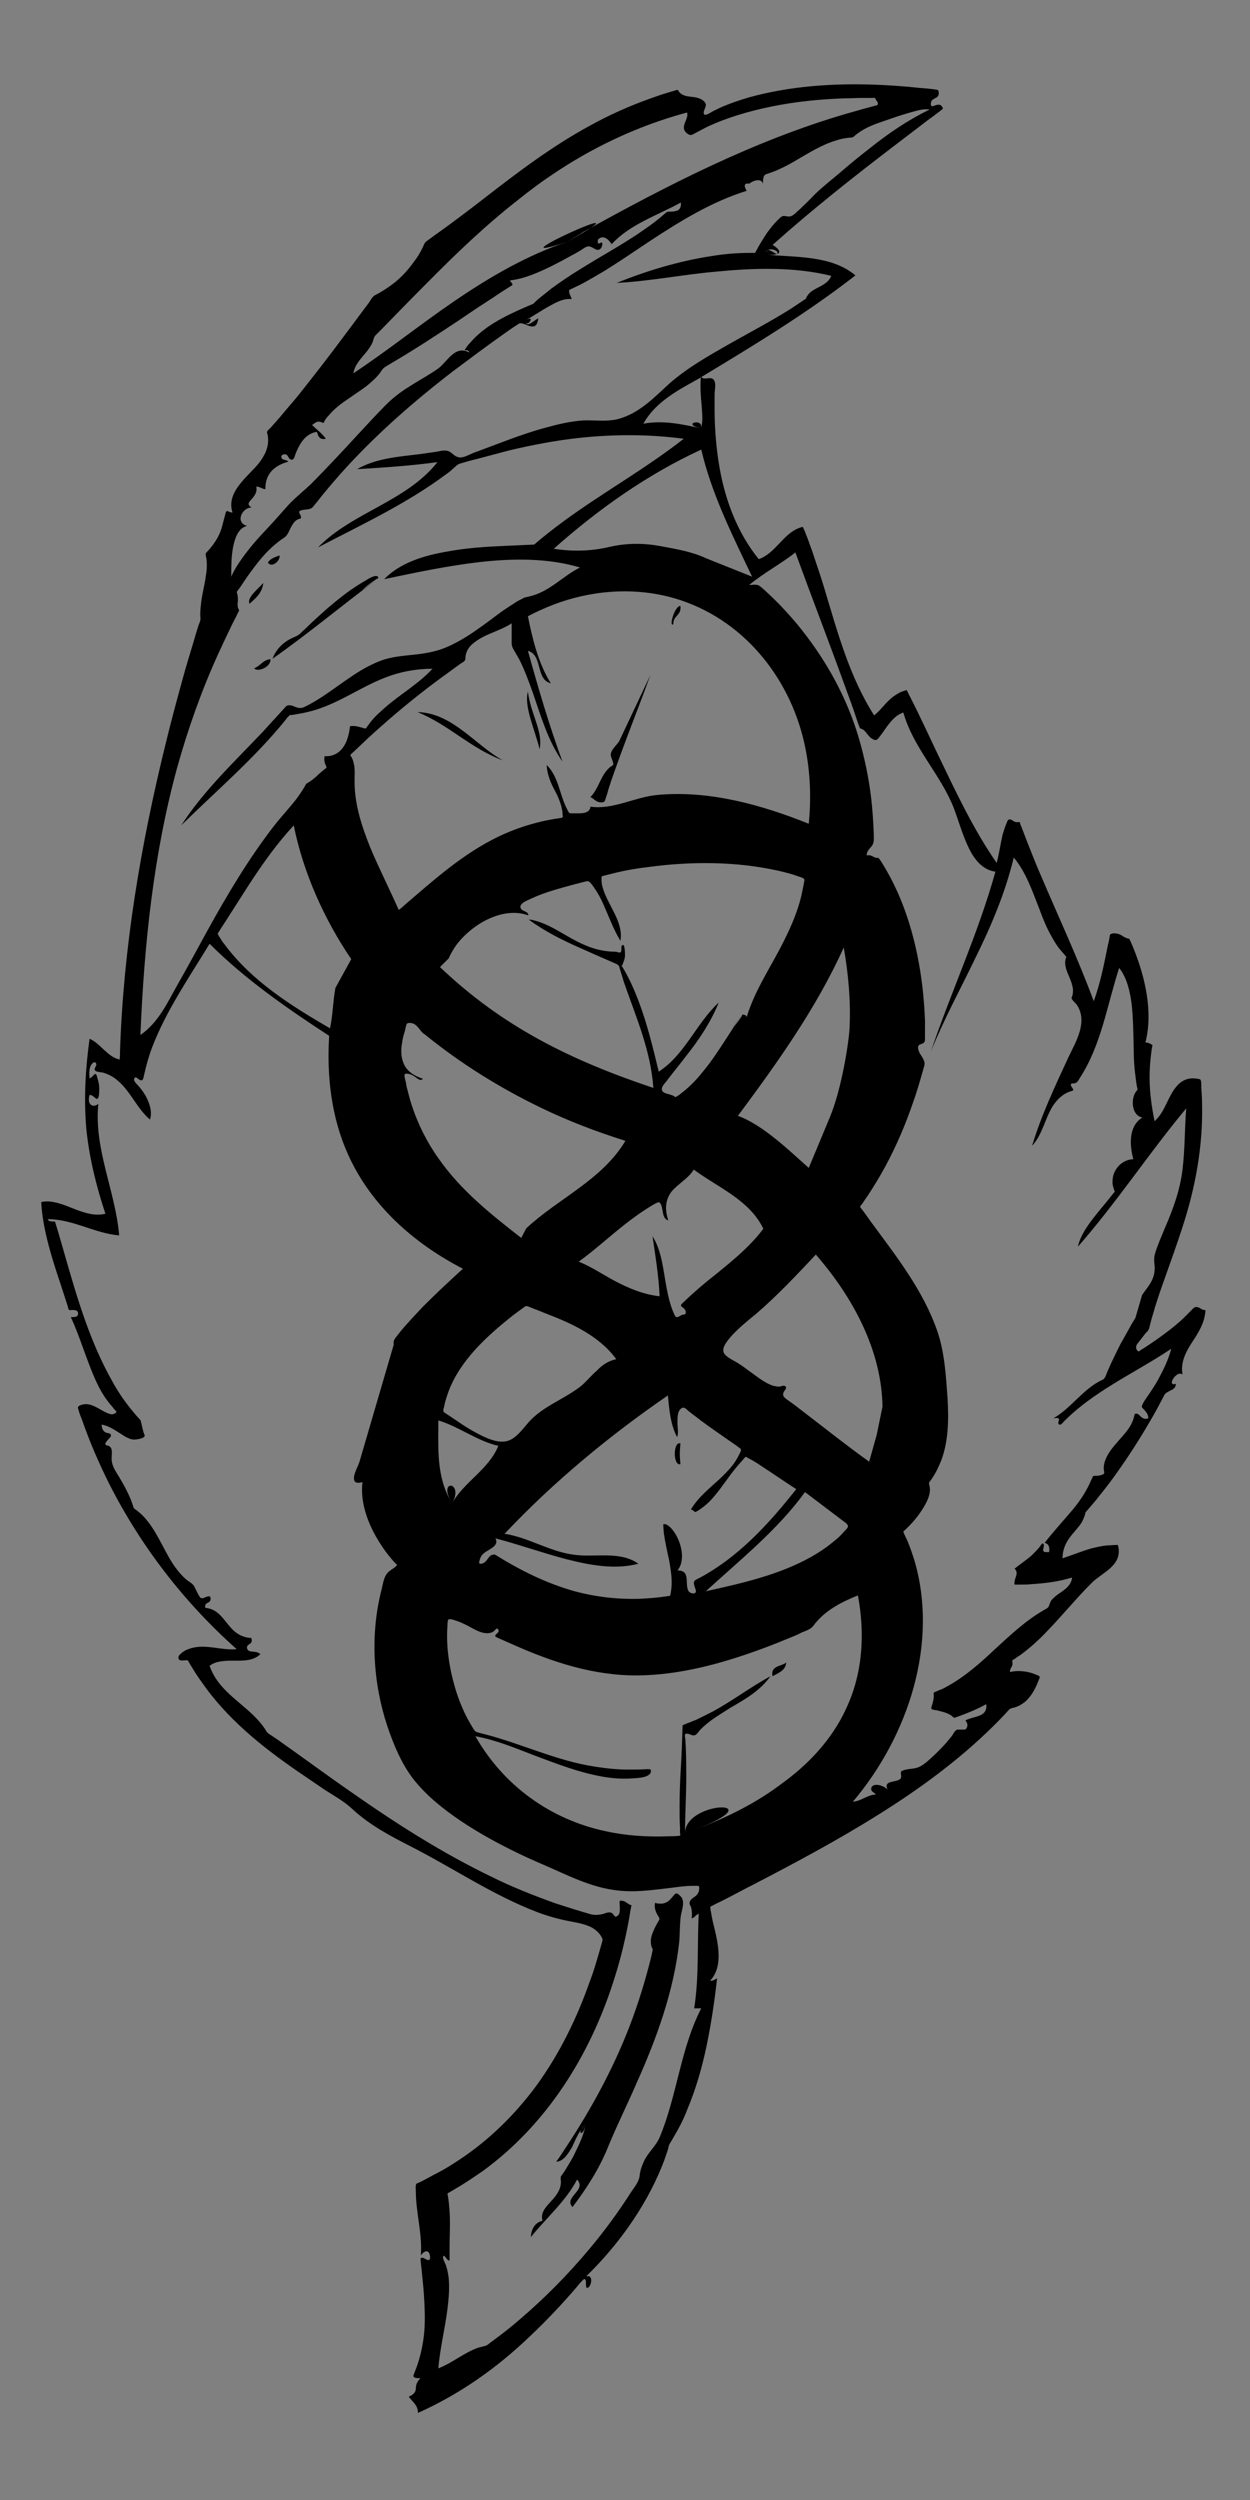 <?xml version="1.0" encoding="utf-8"?>
<!-- Generator: Adobe Illustrator 21.0.2, SVG Export Plug-In . SVG Version: 6.00 Build 0)  -->
<svg version="1.1" id="Layer_1" xmlns="http://www.w3.org/2000/svg" xmlns:xlink="http://www.w3.org/1999/xlink" x="0px" y="0px"
	 viewBox="0 0 300 600" style="enable-background:new 0 0 300 600;" xml:space="preserve">
<rect x="0" y="0" width="300" height="600" fill="#808080" stroke="none"/>
<style type="text/css">
	.st0{fill-rule:evenodd;clip-rule:evenodd;fill:#FFFFFF;}
	.st1{fill-rule:evenodd;clip-rule:evenodd;}
</style>
<g>
	<path class="st0" d="M237.3,400.7c0-0.6,0-1.2,0-1.8c0-0.5-0.5-0.5-0.9-0.2c-0.6,0.4-0.6,1.4-0.8,2.1
		C236.2,400.7,236.8,400.7,237.3,400.7C237.3,399.9,236.8,400.7,237.3,400.7z"/>
	<path class="st0" d="M218,254.5c-0.8,0.5-1.8,0.8-1.7,2.2C218.3,257.1,218.8,255.3,218,254.5z"/>
	<path class="st0" d="M218,234c-0.6-1.8-0.1-4.7-2.2-5C216,231.2,216,233.6,218,234z"/>
	<path class="st0" d="M216.9,257.8c-1.1,1.8-1.6,3.4-2.2,6.6C216.3,262.8,217.7,260.5,216.9,257.8z"/>
	<path class="st0" d="M216.9,376.9c-0.8-0.7-1.4-1.5-1.5-2.6c-0.1-0.5,0-1-0.6-0.6c-0.3,0.2-0.5,0.5-0.6,0.9
		c-0.2,0.8-0.1,1.7,0.2,2.4C214.9,378.1,216.1,377,216.9,376.9C215.5,375.6,216.1,377,216.9,376.9z"/>
	<path class="st0" d="M212.5,411.7c-3.5,2.8-4.8,7.7-6.6,12.2C209.1,420.9,210.9,416.4,212.5,411.7z"/>
	<path class="st0" d="M207.5,409.5c-2.4,2.8-4.7,5.7-6.1,9.4C203.8,416.2,206.7,413.9,207.5,409.5z"/>
	<path class="st0" d="M205.8,363c-1.2-2.5-2.3-5.1-5.5-5.5C201.3,360.1,203.3,361.9,205.8,363z"/>
	<path class="st0" d="M200.9,217.4c0.4,2.4-0.7,5.1,0,6.1C201.5,222.6,203.3,217.8,200.9,217.4z"/>
	<path class="st0" d="M195.9,355.8c-0.3-2.3-2.5-2.7-4.4-3.3C192.1,354.5,193.8,355.3,195.9,355.8z"/>
	<path class="st0" d="M195.9,233.5c-1.5-0.2-1.8,0.8-1.7,2.2C195.7,235.9,196,234.9,195.9,233.5z"/>
	<path class="st0" d="M194.2,207.4c-0.6-1.6-2.4-2.1-4.4-2.2C190.6,206.7,192.7,206.8,194.2,207.4z"/>
	<path class="st0" d="M192.6,437.2c-6.3,4.5-14,5.5-19.3,10C181,445.2,188.4,442.8,192.6,437.2z"/>
	<path class="st1" d="M188.7,399c-1.2,1-3.8,0.7-3.3,3.3C186.8,401.5,188.5,401,188.7,399z"/>
	<path class="st0" d="M188.1,292.2c-0.9-2.5-3.4-3.3-5-5C182.4,288.8,186.1,293.3,188.1,292.2z"/>
	<path class="st0" d="M188.1,205.8c0.1-1-0.4-1.6-1.5-1.7c-0.3,0-0.5,0-0.8,0c0,0.4,0,0.9,0,1.3c0,0.5,0.3,0.3,0.7,0.3
		C187.2,205.8,187.7,205.8,188.1,205.8C188.3,204.3,187.4,205.8,188.1,205.8z"/>
	<path class="st0" d="M187,350.3c-0.8-2.7-4.1-5.3-6.1-5C182.3,347.7,184.8,348.8,187,350.3z"/>
	<path class="st0" d="M178.7,343.6c-3.2-3.7-8.3-8.2-12.7-8.9C169.8,338.2,173.6,341.6,178.7,343.6z"/>
	<path class="st0" d="M174.3,329.2c0.2-1.5-0.8-1.8-2.2-1.7C171.9,329,172.9,329.4,174.3,329.2z"/>
	<path class="st0" d="M174.3,41.9c-1.8,0.3-2.5,2.8-4.4,1.7c-0.1,0.5-0.1,1.3,0.6,1.4c0.3,0,1-0.2,1,0.3
		C172.3,43.8,174.3,43.8,174.3,41.9C172.3,42.3,174.3,44,174.3,41.9z"/>
	<path class="st0" d="M171.6,195.8c-4.2-2.5-13.4-2.9-15.5-0.6C161.5,195.9,165.9,194.9,171.6,195.8z"/>
	<path class="st0" d="M170.5,326.5c0-0.3,0-0.7,0-1c0-0.7,0-0.7-0.7-0.7c-0.4,0-0.7,0-1.1,0c-0.5,0-0.5,0.3-0.5,0.8
		C168.1,326.8,169.7,326.6,170.5,326.5C170.5,325.9,169,326.6,170.5,326.5z"/>
	<path class="st0" d="M168.2,44.7c-0.4,0.1-0.6,0.6-0.8,0.9c-0.3,0.5-0.9,0.4-1.4,0.2c0,0.6,0,1.1,0,1.7
		C167.1,47.3,169.5,46,168.2,44.7C167.4,44.9,169.3,45.8,168.2,44.7z"/>
	<path class="st0" d="M161.1,331.5c-0.2,1.5,2.1,0.4,1.7,2.2C165.2,333.2,162.4,329.7,161.1,331.5z"/>
	<path class="st1" d="M163.3,351.4c-0.2-2.6-0.2-2.3,0-5C161.5,345.9,161.5,351.9,163.3,351.4z"/>
	<path class="st0" d="M157.7,450.5c0-1.7-4.7-1.5-5.5-0.6C152.1,452.1,157,451,157.7,450.5z"/>
	<path class="st0" d="M156.6,316.5c-0.4-3.8-7.1-6.1-12.2-7.2C147.3,312.9,153.1,313.6,156.6,316.5z"/>
	<path class="st1" d="M148.6,177.9c-0.7,1.1-2.2,2.2-2,3.5c0.1,0.5,0.4,1,0.5,1.5c0.1,0.4,0.2,0.6-0.1,0.8c-0.3,0.2-0.6,0.4-0.8,0.6
		c-2.1,1.9-2.5,5-4.5,7c0.7,0.3,1.2,1,2,1.2c0.6,0.1,1.3,0.2,1.5-0.4c0.3-0.9,0.6-1.7,0.8-2.6c1-3.2,2.2-6.3,3.3-9.4
		c2.2-6,4.6-12,6.8-18.1"/>
	<path class="st0" d="M155,393.5c-1.1-1.3-5.5-1.6-7.2-0.6C149.6,394.6,152.5,394.1,155,393.5z"/>
	<path class="st0" d="M152.8,324.3c-0.7-2.9-3.7-3.7-6.1-5C145.6,322.1,150.4,323.2,152.8,324.3z"/>
	<path class="st0" d="M150,262.3c-0.7-1.7-4.2-2.8-5.5-2.2C145,262.1,147.5,262.1,150,262.3z"/>
	<path class="st0" d="M149.4,271.1c-1.7-3.3-8.2-4.7-11.1-5C141.1,268.7,145.4,269.9,149.4,271.1z"/>
	<path class="st0" d="M148.3,280.5c-1.7,1.1-2.5,3.7-5,2.2c0.4,1.3,0.4,2.1,0,3.3C145.3,285.4,149.1,283.1,148.3,280.5
		C146.8,281.6,149,282.7,148.3,280.5z"/>
	<path class="st0" d="M143.4,393.5c-0.2-1.7-3.5-1.9-4.4-1.1C139.1,394.1,141.7,393.3,143.4,393.5z"/>
	<path class="st0" d="M137.3,392.4c-2.2-2.3-7.1-2.8-8.8-2.8C130.3,391.6,133.9,391.9,137.3,392.4z"/>
	<path class="st0" d="M135.1,313.2c-0.4-2.2-2.8-2.4-4.4-3.3C130.5,312.6,132.9,312.8,135.1,313.2z"/>
	<path class="st0" d="M130.1,437.8c0.5-0.1,0.5-0.8,0.5-1.2c0-0.4,0.2-0.4-0.3-0.5c-0.4-0.1-0.8-0.2-1.2-0.3
		c-1.3-0.5-2.5-1.4-3.4-2.4C123.9,435.9,128.8,436.8,130.1,437.8C130.7,437.7,128.6,436.7,130.1,437.8z"/>
	<path class="st1" d="M129.5,179.8c0.9-4.2-2.1-8.3-2.8-13.8C125.7,169.5,128.4,175.2,129.5,179.8z"/>
	<path class="st0" d="M125.7,148.2c-1.5-0.2-1.8,0.8-1.7,2.2C125.5,150.6,125.8,149.7,125.7,148.2z"/>
	<path class="st0" d="M121.3,377.4c0-0.6,0-1.1,0-1.7c-0.6,0.3-1.2,0.2-1.8,0.2c-0.8,0-0.9,0.8-0.9,1.4
		C119.4,377.4,120.3,377.4,121.3,377.4C121.3,376.9,120.3,377.4,121.3,377.4z"/>
	<path class="st1" d="M120.7,182.5c-6.7-3.7-12.1-11.4-20.5-11.6C107.8,174,112.9,179.6,120.7,182.5z"/>
	<path class="st0" d="M113.5,435c1.4-0.7-0.6-2.7-2.2-2.2C111.5,434.1,113,434,113.5,435z"/>
	<path class="st0" d="M110.8,432.2c-0.1-1.4-0.8-2.1-2.2-2.2C108.6,431.4,109.3,432.2,110.8,432.2z"/>
	<path class="st0" d="M110.2,387.9c0-0.6,0-1.1,0-1.7c-1.3,0.3-2.1-0.9-3.3-0.6C107.6,386.9,108.8,387.6,110.2,387.9
		C110.2,387.4,108.7,387.6,110.2,387.9z"/>
	<path class="st0" d="M104.7,329.8c0.5,2-1,2.9,0,3.9C105,333,107,329.6,104.7,329.8z"/>
	<path class="st0" d="M98,232.9c-0.7,0.2-1.1,0.7-1.6,1.1c-0.6,0.6-1.5,0.2-2.2,0c-0.8,2.4,3.3,0,3.3,1.7
		C98.9,235.6,98.8,233.7,98,232.9C96,233.6,98.8,233.6,98,232.9z"/>
	<path class="st0" d="M96.9,383.5c-1-3.3-4.8,4.7-1.1,4.4C96,386.3,95.2,383.6,96.9,383.5z"/>
	<path class="st0" d="M89.7,281.1c-1.5,1.7,1.9,1.7,1.7,3.9C93.6,284.3,91.4,281.2,89.7,281.1z"/>
	<path class="st0" d="M89.7,343.6c-3,2.6,0.5,7.4-1.1,10.5c0.8,0.3,1.4,0.9,1.7,1.7c0.4-0.5,0.4-1.3,0.4-1.9c0-1.1-0.1-2.2-0.2-3.3
		C90.2,348.3,89.8,346,89.7,343.6C87,346,89.8,347.3,89.7,343.6z"/>
	<path class="st1" d="M90.8,138.8c0-1.4-2.6,0.2-3,0.5c-1.3,0.7-2.6,1.6-3.8,2.4c-2.5,1.8-4.9,3.8-7.1,5.8c-1.1,1-2.2,2-3.2,3
		c-0.5,0.5-1,0.9-1.5,1.4c-0.6,0.6-1.1,0.8-1.8,1.1c-2.3,1-4.1,2.7-5,5.1C74.1,152,82.3,145.1,90.8,138.8
		C90.8,138.3,82.3,145.1,90.8,138.8z"/>
	<path class="st0" d="M89.7,280.5c0.1-1.4,0.1-2.7-0.6-3.3C88.3,277.2,88,281.3,89.7,280.5z"/>
	<path class="st0" d="M85.9,273.9c-0.2-2.1,0.3-4.7-2.2-4.4C82.6,271,84.6,273,85.9,273.9z"/>
	<path class="st0" d="M82,191.4c0-2.2,0-4.4,0-6.6C80.2,185.6,79.6,191,82,191.4z"/>
	<path class="st1" d="M67.1,133.3c-1,0.4-2.2,0.7-2.8,1.7C65.1,136.4,67.3,134.7,67.1,133.3z"/>
	<path class="st1" d="M64.9,158.2c-1.8,0.2-2.4,1.6-3.9,2.2C61.8,161.4,65.1,160.1,64.9,158.2z"/>
	<path class="st1" d="M63.2,139.9c-1.1,1.3-4.1,3.6-3.3,5C61.3,143.6,62.9,142.4,63.2,139.9z"/>
	<path class="st1" d="M275,319.9c0.4-0.3,0.6-0.6,0.8-1.1c0.1-0.5,0.3-1.1,0.4-1.6c0.3-1.2,0.7-2.3,1-3.5c0.7-2.2,1.4-4.3,2.2-6.5
		c1.5-4.2,3-8.4,4.4-12.7c3.1-9.5,4.9-19.3,4.7-29.3c0-1.4-0.1-2.9-0.2-4.3c0-0.5,0.1-1.8-0.4-1.9c-0.5-0.1-1-0.2-1.6-0.2
		c-1.6,0-2.9,0.7-3.9,1.9c-2.1,2.4-2.7,5.9-5.1,8.2c-0.1,0.1-0.2,0.2-0.2,0.2c-0.7-3.4-1.2-7-1.2-10.5c0-1.7,0.1-3.4,0.3-5.1
		c0.1-0.9,0.2-1.8,0.4-2.7c-0.5-0.3-1-0.6-1.7-0.6c1.9-7.4-0.1-15.8-2.9-22.7c-0.3-0.7-0.6-1.5-1-2.2c-0.7-0.1-1.2-0.4-1.8-0.8
		c-0.5-0.3-1.1-0.5-1.8-0.5c-0.2,0-0.4,0-0.6,0.1c-0.5,0.1-0.4,0.4-0.5,0.8c-0.1,0.6-0.2,1.2-0.4,1.9c-0.9,4.5-1.8,9.1-3.4,13.5
		c-3.8-10.3-8.4-20.1-12.7-30.2c-1.1-2.5-2.1-5.1-3.1-7.6c-0.5-1.3-1-2.6-1.5-3.9c-0.1-0.2-0.2-0.5-0.3-0.7
		c-0.1-0.4-0.1-0.7-0.5-0.6c-0.4,0.1-0.8,0-1.1-0.2c-0.2-0.1-0.4-0.3-0.7-0.4c-0.7-0.2-0.8,0.3-1,0.8c-0.4,0.9-0.7,1.9-1,2.9
		c-0.5,2.2-0.8,4.5-1.4,6.7c-5.7-8.2-9.9-17.3-14.2-26.2c-2.1-4.4-4.1-8.8-6.3-13.1c-0.2-0.5-0.5-0.9-0.7-1.4
		c-0.1-0.3-0.3-0.5-0.4-0.8c-0.3,0.1-0.6,0.2-0.9,0.3c-0.9,0.3-1.8,0.9-2.6,1.5c-1.6,1.3-2.7,3-4.3,4.3c-5.9-9.2-8.8-20-11.9-30.3
		c-0.8-2.7-1.7-5.3-2.6-8c-0.4-1.3-0.9-2.5-1.3-3.7c-0.2-0.6-0.5-1.2-0.7-1.8c-0.1-0.3-0.2-0.6-0.4-0.9c-0.2-0.6-0.2-0.6-0.8-0.4
		c-4.2,1.4-5.8,6.1-10,7.6c-5.1-6.3-8-14-9.4-21.9c-0.8-4.6-1.2-9.4-1.2-14.1c0-1.2,0-2.3,0-3.5c0-1,0.4-2.5-0.1-3.4
		c-0.7-1.2-2.3,0.1-3.1-0.8c12.6-7.6,25.3-15.3,37-24.4c-5.8-4.9-14.5-4.3-21.6-5c0.3-3.1,6.4,0.6,0,0c0.2-1.6,1-1.1,2-0.5
		c0.3,0.2,0.8,0.5,1.1,0.2c0.8-0.6-0.9-1.8-1.4-2c9.5-8.5,19.5-16.4,29.6-24.1c2.5-1.9,5.1-3.9,7.6-5.8c1.2-0.9,2.5-1.8,3.7-2.8
		c-0.3-1.1-1-1.1-1.9-0.8c-0.5,0.2-0.9,0.4-1-0.2c0-0.3,0-0.6,0.2-0.9c0.3-0.5,1-0.6,1.4-1c0.2-0.2,0.3-0.5,0.3-0.8
		c0-0.7-0.1-0.8-0.7-0.9c-1.3-0.2-2.6-0.3-3.9-0.4c-10.5-1.1-21.3-1.3-31.7,0.3c-5,0.8-9.9,1.9-14.6,3.8c-1.1,0.4-2.1,0.9-3.1,1.4
		c-0.5,0.2-2.3,1.6-2.4,0.6c-0.1-0.6,0.4-1.2,0.5-1.9c0.1-0.7-0.8-1.4-1.4-1.6c-1.5-0.7-3.5-0.2-4.8-1.4c-0.4-0.3-0.3-0.8-0.8-0.7
		c-0.7,0.2-1.3,0.4-2,0.6c-1.4,0.4-2.8,0.9-4.2,1.4c-5.1,1.8-10,4-14.7,6.6c-9,4.9-17.2,11.1-25.3,17.4c-4,3.1-8.1,6.2-12.2,9.1
		c-0.5,0.4-1,0.7-1.5,1.1c-0.6,0.4-0.7,0.8-1,1.5c-0.6,1.2-1.2,2.3-2,3.3c-1.4,2-3,3.8-4.9,5.3c-0.9,0.7-1.9,1.4-2.9,2
		c-0.5,0.3-1,0.6-1.6,0.9c-0.7,0.3-1.2,1.3-1.6,1.9c-1.9,2.5-3.7,5-5.6,7.5c-3.7,5-7.5,9.9-11.4,14.8c-1.4,1.7-2.9,3.4-4.3,5.1
		c-0.7,0.8-1.5,1.7-2.2,2.5c-0.3,0.3-1.1,0.9-0.9,1.3c0.1,0.3,0.2,0.7,0.2,1c0.3,2.4-0.8,4.5-2.2,6.3c-2.7,3.3-7.9,6.9-6.3,11.8
		c-0.9,0.1-1.4-1-1.7,0.3c-0.3,1.1-0.6,2.3-0.9,3.4c-0.6,2-1.7,3.7-3.1,5.3c-0.4,0.5-0.9,0.7-0.7,1.4c0.1,0.4,0.2,0.9,0.2,1.4
		c0.1,1.1,0,2.3-0.2,3.4c-0.3,2.4-1,4.7-1.2,7.1c-0.1,1-0.2,2-0.1,3c0.1,0.6-0.3,1.3-0.5,1.9c-0.2,0.8-0.5,1.5-0.7,2.3
		c-0.8,2.8-1.7,5.6-2.5,8.4c-1.6,5.8-3.2,11.6-4.6,17.4c-6,24.3-10.2,49.1-11,74.1c0,0.6,0,1.2-0.1,1.9c-3-0.7-4.5-3.8-7.2-5
		c-1,7.1-1.4,14.3-0.8,21.5c0.7,7,2.4,13.9,4.6,20.5c-3.6,0.9-7.2-1.2-10.5-2.3c-1.6-0.5-3.3-0.9-4.9-0.5c0.1,2.4,0.5,4.9,1,7.2
		c1,4.6,2.5,9.1,4,13.6c0.3,1,0.7,2.1,1,3.1c0.2,0.6,0.4,1.2,0.5,1.7c0.2,0.5,0.5,0.3,1,0.3c0.7,0,1.5,0.1,1.3,1.1
		c-0.1,0.7-1.2,0.6-1.7,0.6c2.2,4.8,3.6,9.8,5.7,14.6c1,2.3,2.2,4.5,3.8,6.4c0.4,0.4,0.7,0.9,1.1,1.3c0.4,0.4,0.5,0.5,0,0.8
		c-0.5,0.4-1.2,0.2-1.7,0c-1.5-0.6-2.8-1.7-4.4-2.1c-0.8-0.2-1.6-0.1-2.3,0.2c-0.7,0.3-0.5,0.6-0.3,1.3c0.2,0.7,0.5,1.5,0.8,2.2
		c1.8,5.2,4,10.3,6.5,15.3c7.6,15,18,28.5,30.6,39.7c-3.8,0.4-7.8-1.5-11.6,0c-0.9,0.3-1.7,0.9-2.3,1.6c-0.3,1,0.3,1.2,1.1,1.1
		c0.4,0,0.7-0.1,1.1,0c0.3,0.6,0.6,1.1,1,1.7c0.7,1.2,1.5,2.4,2.3,3.5c6,8.7,14.3,15.4,23,21.4c2.2,1.5,4.4,3,6.6,4.5
		c2.2,1.4,4.7,2.8,6.6,4.6c4.1,3.8,9,6.4,13.9,8.9c10.2,5.2,19.7,11.7,30.4,15.8c2.4,0.9,4.8,1.6,7.3,2.1c2,0.4,4.2,0.7,6,1.7
		c0.8,0.5,1.5,1.1,2,1.9c0.4,0.6,0.5,0.9,0.3,1.5c-0.2,0.7-0.4,1.4-0.6,2.1c-0.7,2.4-1.4,4.9-2.3,7.2c-3.1,8.9-7.3,17.5-12.9,25.2
		c-5.1,6.9-11.3,13-18.4,17.7c-1.8,1.2-3.7,2.4-5.7,3.4c-1,0.5-2,1.1-3,1.6c-0.5,0.3-1,0.5-1.5,0.7c-0.5,0.2-0.3,1.4-0.3,1.9
		c0,5.2,1.6,10.2,1.2,15.4c0.5-0.8,1.7-1.6,2.1-0.3c0.1,0.3,0.3,1.3-0.2,1.4c-0.4,0.1-0.8-0.3-1.1-0.4c-0.2-0.1-0.4-0.2-0.7-0.1
		c-0.3,0-0.1,0.9-0.1,1.1c0.1,1,0.2,1.9,0.3,2.9c0.2,1.9,0.4,3.9,0.5,5.8c0.2,3.5,0.3,7-0.3,10.5c-0.3,1.8-0.7,3.5-1.3,5.3
		c-0.3,0.9-0.7,1.8-1,2.7c0.1,0.7,1.2,0.5,1.7,0.6c-0.7,0.7-1.1,1.4-1.1,2.4c0,1.1-0.8,1.6-1.7,2c1,1.4,2.2,2,2.2,3.9
		c10.1-4.5,19.1-10.9,27-18.5c3.9-3.7,7.6-7.6,11.1-11.7c0.4-0.5,0.8-1,1.3-1.5c0.4-0.4,0.7-0.7,0.9,0c0.1,0.5-0.2,2.3,0.7,1.5
		c0.7-0.6,1-2.9-0.4-2.6c-0.1,0-0.1,0-0.2,0c7.5-7.3,14-16.3,18-26c0.5-1.2,0.9-2.3,1.3-3.5c0.2-0.6,0.4-1.2,0.5-1.8
		c0.2-0.6,0.7-1.2,1-1.8c1.3-2.2,2.5-4.4,3.4-6.8c2.1-5,3.6-10.2,4.7-15.5c1.1-5.3,1.9-10.7,2.5-16.1c-0.5,0.3-1,0.6-1.7,0.6
		c3.3-3.5,1.9-9.1,0.9-13.3c-0.3-1.1-0.5-2.2-0.7-3.4c-0.1-0.3-0.1-0.5-0.1-0.8c-0.1-0.4,0.2-0.4,0.6-0.6c0.7-0.4,1.4-0.7,2.2-1.1
		c2.6-1.3,5.1-2.7,7.7-4c10.2-5.3,20.3-10.7,30-16.8c9.1-5.7,17.8-12,25.6-19.4c1.9-1.8,3.8-3.7,5.6-5.7c0.4-0.4,1.1-0.4,1.6-0.6
		c0.5-0.2,1-0.4,1.4-0.7c0.9-0.5,1.6-1.3,2.2-2.1c0.6-0.8,1.1-1.8,1.5-2.7c0.2-0.5,0.4-1,0.6-1.5c0.2-0.5-0.5-0.6-0.9-0.8
		c-1.8-0.8-4.3-1.1-6.2-0.6c-0.1-0.9,0.6-1.2,0.6-2c0-0.3,0-0.5-0.1-0.8c0.3-0.2,0.6-0.3,0.8-0.5c0.5-0.4,1.1-0.7,1.6-1.1
		c2.1-1.6,4-3.3,5.8-5.2c3.7-3.8,7.1-8,10.9-11.8c2.3-2.3,6.7-3.9,6.5-7.8c0-0.3,0-0.5-0.1-0.8c-0.1-0.4,0-0.6-0.5-0.5
		c-0.7,0-1.4,0.1-2.1,0.1c-1.3,0.1-2.5,0.4-3.8,0.7c-2.4,0.7-4.6,1.6-7,2.4c0-1.8,0.6-3.4,1.6-4.8c0.9-1.3,2.1-2.4,3-3.8
		c0.4-0.8,0.8-1.6,0.9-2.4c0.8-0.9,1.6-1.9,2.4-2.8c1.6-2,3.2-4,4.7-6.1c3-4.2,5.8-8.5,8.4-13c1.2-2,2.3-4.1,3.4-6.2
		c0.6-1.3,2.8-1,2.8-2.8c-1,0.4-1.2-0.3-0.7-1.1c0.4-0.7,1.5-1.8,2.3-1.1c-0.5-2.8,0.7-5.3,2.2-7.6c1.6-2.4,3.2-4.9,3.3-7.9
		c-0.9,0.1-1.2-0.6-2-0.7c-0.7-0.1-1,0.4-1.5,0.9c-0.6,0.6-1.1,1.1-1.7,1.7c-2.1,2-4.4,3.7-6.8,5.4c-1.2,0.8-2.3,1.6-3.5,2.3
		c-0.3,0.2-0.5,0.5-0.8,0.2c-0.1-0.1-0.2-0.3-0.3-0.5c-0.1-0.4,0-0.8,0.2-1.1 M272.5,316.3c-0.4,0.7-0.9,1.4-1.3,2.2
		c-0.8,1.4-1.5,2.7-2.3,4.1c-0.7,1.4-1.4,2.8-2.1,4.3c-0.3,0.7-0.6,1.3-0.9,2c-0.3,0.6-0.6,1.9-1.2,2.2c-4.7,2.1-7.5,6.8-11.9,9.3
		c0.7-0.1,1.6-0.3,1.3,0.6c-0.1,0.3-0.2,0.6,0,0.8c0.5,0.5,1.1-0.6,1.5-0.9c2.4-2.4,5-4.4,7.8-6.3c5.7-3.9,11.9-7,17.7-10.9
		c-0.7,2.7-1.9,5.1-3.2,7.5c-0.6,1.1-1.3,2.1-2,3.2c-0.3,0.5-2.2,2.9-1.8,3.4c0.7,0.8,1.5,1.4,1.5,2.6c-0.9,0.3-1.4,0-2-0.6
		c-0.2-0.2-0.4-0.4-0.7-0.5c-0.6-0.1-0.6,0.1-0.7,0.6c-0.2,0.9-0.6,1.8-1.1,2.6c-1.9,3-5.8,5.7-6.2,9.5c0,0.4,0,0.8,0.1,1.2
		c0.1,0.6-0.2,0.6-0.7,0.8c-0.5,0.2-1.1,0.2-1.6,0.2c-0.5,0-0.4,0.2-0.6,0.6c-0.2,0.4-0.4,0.8-0.6,1.3c-1.1,2.3-2.5,4.4-4.2,6.4
		c-2.2,2.6-4.5,5.1-6.6,7.8c0.6,0.1,1,0.5,1.1,1.1c0.1,0.4,0,0.7,0,1.1c-0.3,0-0.6,0-1,0c-0.9-0.2-0.1-1.3-0.3-1.8
		c-0.3-0.8-0.8,0.4-1.1,0.7c-0.5,0.6-1.1,1.2-1.7,1.8c-1.3,1.2-2.8,2.1-4.2,3.3c1,0.9,0.2,1.9,0,3c0,0.3-0.1,0.6,0,0.8
		c0.5,0,1,0,1.5,0c0.8,0,1.7,0,2.5-0.1c3.3-0.2,6.6-0.6,9.8-1.6c-0.2,1.9-1.7,2.9-3.2,3.9c-0.7,0.5-1.3,1-1.8,1.6
		c-0.2,0.4-0.4,0.8-0.5,1.2c-0.2,0.7-0.8,0.8-1.4,1.2c-4.3,2.5-7.9,5.9-11.5,9.2c-3.6,3.4-7.3,6.7-11.7,9.1
		c-0.5,0.3-1.1,0.6-1.7,0.8c-0.3,0.1-0.6,0.3-0.9,0.4c-0.4,0.2-0.6,0.1-0.5,0.6c0.1,1.2-0.3,2.2-0.6,3.3c-0.1,0.5,1.1,0.5,1.5,0.6
		c0.6,0.2,1.2,0.3,1.8,0.5c0.5,0.2,1.1,0.4,1.6,0.8c0.2,0.2,0.4,0.3,0.6,0.5c0.5-0.2,0.9-0.3,1.4-0.5c2.2-0.8,4.3-1.7,6.3-2.8
		c0.4,3.2-3,2.8-5,3.9c0.4,0.5,0.6,1,0.4,1.6c-0.2,0.4-0.3,0.6-0.7,0.6c-0.5,0-1,0-1.5,0c-0.7,0-1.1,1.1-1.5,1.6
		c-0.5,0.6-1,1.2-1.5,1.8c-1.1,1.2-2.2,2.3-3.4,3.4c-1,0.9-2.3,2.1-3.6,2.4c-1.1,0.3-2.3,0.2-3.4,0.7c-0.7,0.3,0.2,1.5-0.5,2
		c-1.2,0.9-4,0.2-3,2.5c-0.6-0.7-2.1-1.3-3-1.1c-0.6,0.1-1,0.5-0.9,1.1c0.1,0.6,0.8,0.7,1.1,1.2c-2,0-3.5,1.6-5.5,1.7
		c13.2-15.6,20.7-38,14.7-58.1c-0.4-1.2-0.8-2.5-1.3-3.7c-0.2-0.6-0.5-1.2-0.8-1.8c-0.1-0.3-0.3-0.6-0.4-0.9c-0.2-0.4,0-0.4,0.3-0.7
		c1.6-1.5,3-3.1,4.2-5c1-1.6,2.1-3.6,1.7-5.5c-0.1-0.6-0.3-0.7,0.1-1.2c0.4-0.5,0.7-1,1-1.5c0.7-1.1,1.2-2.3,1.7-3.5
		c1.8-4.8,1.8-10.1,1.5-15.2c-0.4-5.3-0.7-10.7-2.4-15.7c-3.4-9.9-9.9-18.1-16-26.4c-0.7-1-1.4-2-2.1-2.9c-0.2-0.2-0.4-0.5-0.5-0.7
		c0.2-0.3,0.4-0.5,0.6-0.8c0.4-0.6,0.8-1.2,1.3-1.9c1.5-2.3,2.9-4.6,4.2-7c2.7-5,4.9-10.2,6.7-15.5c1-2.8,1.8-5.7,2.6-8.5
		c0.2-0.7,0.1-1-0.2-1.7c-0.2-0.4-0.5-0.9-0.8-1.3c-0.4-0.8-0.9-2,0.2-2.3c1-0.3,1-0.6,1-1.6c0-1.3,0-2.7,0-4
		c-0.1-2.7-0.3-5.3-0.6-8c-1.2-10.3-4.1-20.9-9.6-29.7c-0.2-0.4-0.5-0.8-0.8-1.2c-0.2-0.4-0.6-0.1-1-0.3c-0.7-0.3-1.1-0.7-2-0.5
		c0-0.9,0.5-1.4,1.1-2.1c0.8-0.9,0.6-2,0.6-3.2c-0.1-2.8-0.3-5.6-0.6-8.3c-0.6-5.2-1.7-10.3-3.2-15.3c-2.8-9.1-7.4-17.5-13.3-25
		c-1.7-2.2-3.6-4.3-5.5-6.3c-1-1-2-2-3.1-3c-0.5-0.5-1-0.9-1.6-1.4c-0.7-0.6-1.7-0.3-2.6-0.3c3.5-2.9,7.5-5,11.1-7.8
		c3.9,10.7,8,21.3,11.9,32.1c1,2.7,2,5.4,2.9,8.2c0.2,0.6,0.4,1.2,0.7,1.9c0.4,0.1,0.8,0.3,1.1,0.6c0.5,0.5,0.9,1.2,1.5,1.7
		c0.3,0.2,0.6,0.4,1,0.5c0.5,0.1,0.9-0.5,1.1-0.8c0.6-0.7,1.1-1.5,1.6-2.2c1.1-1.5,2.3-3,4.1-3.6c2.4,8.5,8.9,14.8,12.1,22.9
		c1.2,3.2,2.1,6.5,3.6,9.6c1.3,2.7,3.3,5.3,6.4,5.7c-4.1,14.8-10.6,28.7-15.5,43.2c3.1-7.7,7.1-15,10.7-22.5
		c3.8-7.7,7.2-15.7,9.2-24.1c3,3.6,4.5,8.2,6.2,12.5c0.8,2.2,1.7,4.4,2.9,6.5c0.5,0.9,1.1,1.9,1.7,2.7c0.3,0.4,0.7,0.8,1,1.2
		c0.2,0.2,0.4,0.4,0.5,0.6c0.3,0.3,0.4,0.3,0.2,0.7c-0.6,1.8,0.6,3.8,1.2,5.4c0.3,0.9,0.6,1.8,0.5,2.7c0,0.4-0.1,0.9-0.3,1.3
		c-0.2,0.4,0.9,1.3,1.2,1.7c2.8,4.1-0.2,8.9-2,12.7c-3.2,6.9-6.5,13.9-8.7,21.2c2.5-2.7,3.1-6.6,5-9.6c1-1.5,2.3-2.8,4-3.4
		c0.4-0.2,1.1-0.1,0.8-0.7c-0.2-0.3-0.5-0.6-0.5-1c0-0.4,0.8-0.2,1.2-0.4c0.4-0.2,0.7-0.7,0.9-1.1c5.2-7.9,6.6-17.6,9.5-26.5
		c1.9,2.4,2.6,5.7,3,8.7c0.4,3.7,0.4,7.4,0.5,11.1c0,1.8,0.1,3.6,0.3,5.3c0.1,0.8,0.2,1.6,0.3,2.4c0.1,0.4,0.1,0.8,0.2,1.1
		c0.1,0.4,0.2,0.5-0.1,0.9c-1.5,1.6-1.3,6,1.4,6.4c-3.4,2-3.1,6.7-2.2,10c-2,0.1-3.7,1.3-4.5,3.1c-0.4,0.8-0.5,1.6-0.5,2.5
		c0,0.4,0.1,0.8,0.2,1.2c0.1,0.2,0.1,0.4,0.2,0.6c0.2,0.4,0.2,0.4-0.2,0.8c-1.6,2.1-3.4,4.1-5,6.2c-1.5,2-3,4.2-3.5,6.6
		c9.3-10.6,17-22.4,26-33.2c-0.4,4.9-0.3,9.8-0.9,14.7c-0.6,5-2.3,9.6-4.3,14.2c-0.8,2-1.7,3.9-2.3,6c-0.3,1-0.2,1.9-0.1,2.9
		c0.1,1.2-0.1,2.3-0.6,3.4c-0.6,1.3-1.6,2.4-2.4,3.6 M126.2,76.8c1.9-1,3.6-2.2,5.4-3.2c1.6-0.9,3.7-2.1,5.6-1.8
		c-0.2-0.8-0.7-1.3-0.6-2.2c1-0.5,1.9-0.9,2.9-1.4c1.9-1,3.7-2.1,5.6-3.2c3.7-2.3,7.2-4.7,10.8-7.1c7.3-4.8,14.9-9.5,23.3-12.1
		c-0.5-0.8-0.9-2,0.6-1.7c0.8-0.7,2.9-1.5,3.3,0c0-0.7,0-2.1,0.8-2.3c0.9-0.3,1.8-0.6,2.7-1c1.6-0.7,3.1-1.5,4.6-2.4
		c3.1-1.8,6.1-3.7,9.5-4.7c0.9-0.3,1.8-0.5,2.7-0.6c0.5-0.1,1.1,0,1.5-0.3c0.3-0.3,0.7-0.6,1.1-0.9c1.8-1.3,3.9-2.1,6-2.8
		c2-0.7,4-1.4,6.1-2c1.5-0.4,3.4-1.1,5-0.8c-5.2,2.5-10,5.8-14.5,9.4c-2.2,1.7-4.4,3.5-6.6,5.4c-2.1,1.8-4.3,3.5-6.3,5.4
		c-1,1-1.9,2-2.9,2.9c-0.5,0.5-0.9,0.9-1.4,1.3c-0.4,0.4-1,1-1.6,1.2c-1,0.3-1.6-0.5-2.5,0.3c-1,0.9-1.9,1.9-2.7,3
		c-0.8,1-1.4,2.1-2.1,3.2c-0.3,0.5-0.6,1-0.9,1.6c-0.1,0.2-0.3,0.5-0.4,0.7c-0.5,0-1,0-1.5,0c-3.1,0-6.2,0.3-9.2,0.8
		c-7.7,1.2-15.3,3.5-22.5,6.4c8-0.4,15.8-2,23.8-2.7c9.2-0.9,18.7-1.2,27.7,1c-0.7,1.9-2.8,2.5-4.4,3.5c-0.8,0.5-1.4,1.2-1.7,2
		c-1.2,0.8-2.4,1.6-3.6,2.4c-4.9,3.1-10.1,5.8-15.2,8.7c-4.9,2.8-9.8,5.6-14,9.3c-3.6,3.3-7.1,7-12,8.4c-2.8,0.8-5.8,0.3-8.6,0.4
		c-3,0.2-6,0.9-8.9,1.7c-6,1.6-11.7,4-17.5,6.1c-1,0.4-2.6,1.4-3.7,1c-0.8-0.2-1.3-0.9-2-1.3c-1-0.5-2-0.2-3,0
		c-1.4,0.2-2.8,0.4-4.2,0.6c-5,0.6-10.5,1-15,3.6c6.5-0.4,12.9-0.8,19.3-1.7c-7.5,9.5-20.4,12-28.7,20.5
		c10.5-5.5,21.3-10.5,30.8-17.6c0.6-0.4,1.1-0.8,1.6-1.3c0.5-0.4,1-1,1.6-1.2c1.3-0.4,2.7-0.8,4-1.1c2.6-0.7,5.3-1.4,7.9-2.1
		c5.5-1.3,11.2-2.4,16.8-3c8.3-0.9,16.8-0.9,25.1,0.2c-9.3,7.3-19.6,13-29.1,20c-2.3,1.7-4.6,3.5-6.8,5.4c-2.2,0.1-4.4,0.2-6.7,0.3
		c-4.8,0.2-9.6,0.5-14.3,1.4c-5.3,0.9-11.1,2.6-15,6.6c7.6-1.6,15.2-3.2,22.9-4.1c8-0.9,16.4-1,24.1,1.3c-4.2,2.1-7.3,5.8-12,6.9
		c-0.6,0.2-1.2,0.2-1.7,0.5c-0.5,0.3-1,0.5-1.5,0.8c-1.1,0.7-2.1,1.4-3.2,2.1c-2.1,1.5-4.1,3.1-6.3,4.6c-2.1,1.5-4.4,2.9-6.8,4
		c-2.6,1.2-5.3,1.7-8.1,2c-2.8,0.3-5.7,0.5-8.3,1.5c-2.6,1-5,2.4-7.3,4c-3.6,2.4-7,5.2-11,7.1c-0.8,0.4-1.5,0.2-2.3-0.1
		c-0.3-0.1-0.6-0.3-0.9-0.3c-0.7-0.1-1,0-1.4,0.5c-1.7,1.9-3.5,3.8-5.2,5.7c-6.8,7.2-14.3,14.2-19.7,22.6
		c8.5-8.4,17.6-16.1,25.1-25.4c0.2-0.3,0.4-0.6,0.7-0.8c0.3-0.4,0.4-0.3,0.8-0.3c0.6-0.1,1.2-0.2,1.7-0.3c1.2-0.2,2.4-0.5,3.5-0.8
		c2-0.6,4-1.4,6-2.4c3.7-1.8,7.3-4,11.2-5.5c3.6-1.4,7.4-2.1,11.3-2.1c-3.4,3.7-7.9,6.2-11.6,9.5c-0.9,0.8-1.8,1.6-2.6,2.5
		c-0.4,0.5-0.8,0.9-1.1,1.4c-0.2,0.2-0.4,0.5-0.5,0.7c-0.3,0.4-0.5,0.2-0.9,0.1c-1.1-0.3-2-0.6-3.1-0.4c-0.1,1.2-0.4,2.4-0.8,3.5
		c-0.7,1.7-1.9,3.2-3.9,3.6c-0.5,0.1-0.9,0.1-1.4,0.1c-0.1,0.6-0.1,1.2,0.1,1.7c0.1,0.5,0.6,0.9,0.2,1.2c-0.6,0.4-1.1,0.9-1.7,1.4
		c-0.9,0.9-1.9,1.7-3,2.3c-0.7,1.3-1.5,2.5-2.4,3.7c-1.7,2.2-3.7,4.3-5.4,6.5c-6.1,7.9-11.2,16.5-16,25.2c-2.4,4.4-4.8,8.8-7.3,13.2
		c-2.4,4.3-4.5,8.8-8.7,11.7c0.9-21.6,3.1-43.2,8.8-64.1c2.6-9.3,5.8-18.4,9.8-27.2c1-2.2,2.1-4.5,3.1-6.6c0.5-1.1,1.1-2.1,1.6-3.2
		c0.1-0.3,0.3-0.5,0.4-0.8c-0.1-0.2-0.2-0.5-0.3-0.7c-0.1-0.5-0.1-1,0-1.5c0-0.5,0-1-0.1-1.6c-0.1-0.4-0.3-0.6,0-0.9
		c0.2-0.3,0.4-0.5,0.6-0.8c0.8-1.2,1.6-2.4,2.4-3.5c1.6-2.2,3.3-4.4,5.3-6.2c1-0.9,2-1.7,3.1-2.4c0.7-0.6,1-1.5,1.4-2.3
		c0.4-0.7,0.8-1.5,1.6-1.9c0.6-0.3,1-0.1,0.8-0.8c-0.1-0.5-0.7-1-0.2-1.3c0.8-0.4,1.9-0.2,2.7-0.6c0.5-0.3,0.8-0.9,1.2-1.3
		c0.5-0.6,1-1.3,1.5-1.9c1.8-2.2,3.7-4.4,5.6-6.5c7.8-8.5,16.5-16.1,25.6-23.1c4-3,8-6,12.1-8.9c1-0.7,2.1-1.5,3.2-2.2
		c0.5-0.3,0.7-0.6,1.3-0.5c0.4,0.1,0.8,0.2,1.2,0.4c0.5,0.2,1.2,0.5,1.8,0.3c0.7-0.2,0.9-1.2,1-1.9
		C128.1,76.9,126.1,79.1,126.2,76.8C128.9,75.4,126.1,79.2,126.2,76.8z M210.4,344.4c-0.6,2.1-1.2,4.3-1.8,6.4
		c-5.2-3.7-10.2-7.7-15.3-11.6c-1.2-0.9-2.4-1.9-3.7-2.8c-0.9-0.7-2.2-1.2-1.4-2.5c0.3-0.4,0.8-1,0.1-1.3c-0.3-0.1-0.8,0.1-1.2,0.2
		c-0.5,0-1-0.1-1.5-0.2c-2.2-0.7-4.1-2.4-6-3.7c-0.9-0.7-1.9-1.4-2.9-2c-0.9-0.5-1.9-1-2.6-1.7c-1.4-1.3,0.4-3.3,1.3-4.4
		c1.8-2,4-3.8,6.1-5.5c5.1-4.4,9.7-9.3,14.3-14.2c8.8,10.1,15.8,22.9,16,36.5 M136.2,58c-9.8,3.3-18.7,8.5-27.2,14.3
		c-8.2,5.6-15.9,11.8-24.2,17.3c0.4-2.2,1.9-3.6,3.2-5.2c0.6-0.8,1.2-1.6,1.5-2.5c0.2-0.6,0.2-1,0.7-1.5c0.5-0.5,1-1,1.5-1.5
		c3.5-3.6,7-7.2,10.6-10.8c7-7.1,14.2-14,22-20.1C136.3,38.3,150,31,164.9,27c0.4,1.4-1.1,2.7-0.7,4.1c0.2,0.7,1.3,1.6,2,1.2
		c1.1-0.6,2.3-1.2,3.4-1.8c4.9-2.3,10.1-3.8,15.4-4.9c5.8-1.2,11.8-1.8,17.7-2c1.5,0,2.9-0.1,4.4-0.1c0.7,0,1.5,0,2.2,0
		c0.4,0,0.7-0.1,0.8,0.2c0.1,0.2,0.2,0.4,0.4,0.6c0.1,0.2,0.2,0.4,0.2,0.6c0,0.4-0.4,0.4-0.8,0.5c-0.7,0.2-1.4,0.4-2.2,0.6
		c-1.5,0.4-3.1,0.9-4.6,1.3c-22.2,6.5-42.8,17.1-63,28.3C138.9,56.4,137.5,57.2,136.2,58C115.5,64.9,159.1,45.1,136.2,58z
		 M164.4,440c0-4.4,0.3-8.9,0.3-13.3c0-2.4,0-4.7-0.1-7.1c0-0.6-0.1-1.2-0.1-1.9c0-0.5-0.4-1.6,0.2-1.6c0.7-0.1,1.1,0.4,1.8,0.4
		c0.7,0,1.2-1,1.6-1.4c0.7-0.7,1.5-1.4,2.3-2c1.6-1.2,3.3-2.2,5-3.3c3.5-2,7.1-4.1,9.5-7.5c-4.8,2.6-9.1,5.9-13.9,8.5
		c-1.2,0.6-2.4,1.2-3.6,1.8c-0.6,0.3-1.3,0.5-1.9,0.8c-0.3,0.1-0.7,0.2-1,0.4c-0.7,0.2-0.7,0.2-0.7,1c-0.1,3.2-0.2,6.3-0.4,9.5
		c-0.2,3.2-0.3,6.4-0.3,9.6c0,1.6,0,3.1,0.1,4.7c0,0.4,0,0.8,0,1.2c0,0.5,0.3,0.8-0.3,0.8c-0.8,0.1-1.6,0.1-2.3,0.1
		c-5.1,0.2-10.2-0.1-15.2-1.2c-13.3-2.8-24.6-11-31.3-22.8c5,0.9,9.7,2.9,14.4,4.7c5.1,1.9,10.2,3.9,15.6,4.9
		c2.6,0.5,5.2,0.7,7.8,0.5c1.2-0.1,2.9-0.1,3.9-0.9c0.2-0.2,0.4-0.4,0.4-0.7c0.1-0.7-0.3-0.6-0.9-0.6c-1.5,0.1-3.1,0.1-4.6,0.1
		c-2.7,0-5.3-0.3-7.9-0.7c-9.2-1.4-17.6-5.5-26.5-7.8c-0.5-0.1-1.1-0.3-1.6-0.4c-0.6-0.2-0.8-0.4-1.1-0.9c-0.6-1-1.2-2-1.7-3
		c-1.1-2.2-2-4.5-2.7-6.9c-1.4-4.8-2.2-10-1.8-15c0-0.4,0-1.4,0.4-1.4c0.5,0,1,0.1,1.4,0.3c1.1,0.3,2.1,0.8,3.1,1.3
		c1.5,0.8,3.5,2.1,5.3,1.7c0.4-0.1,0.7-0.2,1-0.5c0.4-0.3,0.5-0.8,0.9-0.4c0.5,0.5-0.1,0.9-0.4,1.2c-0.5,0.5-0.2,0.6,0.4,0.9
		c1.1,0.5,2.3,1,3.4,1.5c9.6,4.3,19.6,7.6,30.2,7.5c10.2-0.1,20.3-2.9,29.8-6.4c2.2-0.8,4.4-1.7,6.6-2.6c1-0.4,2-0.8,2.9-1.3
		c1-0.4,2.2-0.8,2.8-1.6c2.6-3.6,6.7-5.7,10.7-7.3c1.7,9.1,1.2,18.6-2.8,27.1c-3.4,7.5-9.2,13.6-15.8,18.3
		C180.4,433.5,172.5,437.1,164.4,440C164.4,431.7,187.9,431.7,164.4,440z M194.1,280.3c-4.3-3.8-10.9-10.3-17-12.5
		c9.5-12.8,18.8-25.8,25.4-40.4c1.1,6.3,1.7,12.8,1.4,19.2c-0.1,2.9-1.8,14.6-4.8,21.7 M167.1,379.1c-1.1,0.5-0.3,1.7-0.1,2.6
		c0.2,1.1-1.4,0.8-1.8,0.1c-0.9-1.8,0.6-4.9-2.6-4.9c2.2-2.7,0.7-7.7-1.5-10.1c-0.4-0.4-0.9-0.9-1.5-1c-0.5-0.1-0.4,0.1-0.4,0.5
		c0,0.5,0.1,1,0.1,1.5c0.3,2.2,0.8,4.4,1.3,6.7c0.4,2.3,0.8,4.7,0.5,7c-0.1,0.5-0.1,1-0.3,1.5c-0.7,0.1-1.5,0.2-2.2,0.3
		c-1.5,0.2-3.1,0.3-4.7,0.4c-5.4,0.2-10.8-0.4-16-1.8c-6.8-1.9-13.2-5.1-19.1-8.8c-1.4-0.1-1.6,1.1-2.4,1.8
		c-0.3,0.3-1.5,0.7-1.4,0.1c0.1-0.7,0.3-1.3,0.7-1.8c1-1.3,4.3-1.9,3.2-4c5.7,1.5,11.3,3.5,17,5c5.5,1.4,11.6,2.6,17.3,1.1
		c-4.4-3.2-10.7-1.4-15.7-2.2c-5.7-0.8-10.7-4.1-16.4-5c11.8-12.5,25.1-23.5,39.2-33.2c0.3,3.3,0.6,7,2.2,10
		c0.4-0.9,0.1-2.3,0.1-3.2c0-1.1-0.1-2.7,0.7-3.5c0.8-0.8,1.3-0.1,2,0.5c1,0.8,2,1.5,3,2.3c2,1.5,4.1,2.9,6.2,4.4
		c1,0.7,2.1,1.4,3.1,2.2c0.5,0.3,0.1,0.8-0.1,1.3c-0.2,0.4-0.4,0.8-0.7,1.3c-0.9,1.6-2.2,2.9-3.5,4.2c-2.6,2.5-5.6,4.7-7.5,7.9
		c0.5,0,0.7,0.5,1.1,0.6c0.6-0.3,1.2-0.7,1.7-1.1c1.1-0.8,2-1.7,2.9-2.8c1.7-2,3.1-4.2,4.7-6.2c0.8-1,1.6-1.9,2.4-2.8
		c0.3-0.3,0.3-0.5,0.7-0.2c0.4,0.2,0.9,0.5,1.3,0.7c0.7,0.4,1.5,0.9,2.2,1.4c2.8,1.8,5.5,3.7,8.3,5.5
		C184.6,365.6,177.1,374,167.1,379.1C165.3,380,177.4,373.8,167.1,379.1z M203.1,365.6c0.4,0.5,0.6,0.6,0.2,1.2
		c-0.3,0.4-0.7,0.7-1,1.1c-0.7,0.8-1.5,1.5-2.4,2.2c-1.7,1.4-3.5,2.6-5.3,3.6c-7.7,4.3-16.6,6.3-25.2,8.2
		c8.3-7.6,17.2-14.7,23.8-23.8 M157.7,190.8c-5.4,0.5-10.6,3.6-16,2.8c-0.1,1.4-1.6,1.6-2.7,1.6c-0.6,0-1.3,0-1.9,0
		c-0.4,0-0.4,0-0.7-0.4c-0.2-0.4-0.4-0.8-0.6-1.2c-1.5-3.2-1.9-7.4-4.6-10c0.1,2.3,1,4.4,2.1,6.4c0.5,0.9,0.9,1.9,1.2,2.8
		c0.2,0.5,0.3,1.1,0.4,1.6c0.1,0.3,0.1,0.6,0.1,0.9c0,0.5,0.3,0.9-0.3,1c-5.2,0.7-10.3,2.2-15.1,4.5c-8.5,4.1-15.5,10.4-22.6,16.5
		c-0.4,0.4-0.8,0.7-1.3,1.1c-2.2-5-4.7-9.9-6.8-14.9c-2.1-5.2-3.9-10.7-3.8-16.3c0-1.2,0.1-2.4-0.1-3.5c-0.1-0.5-0.2-1-0.4-1.5
		c-0.1-0.2-0.2-0.5-0.4-0.7c-0.3-0.4,0.3-0.7,0.6-1c2.2-2.1,4.4-4.2,6.7-6.2c4.5-4,9.3-7.9,14.2-11.5c1.1-0.8,2.2-1.6,3.3-2.4
		c0.5-0.4,1-0.7,1.5-1.1c0.6-0.4,1.2-0.6,1.2-1.3c0-1.5,0.8-2.8,2-3.7c2.7-2.2,6.2-2.8,9.1-4.7c0,1.6,0,3.2,0,4.7
		c0,0.9,0.3,1.3,0.7,2c0.4,0.7,0.8,1.4,1.2,2.1c1.3,2.6,2.3,5.4,3.3,8.2c1.9,5.6,3.6,11.3,7,16.2c-3.2-8.7-5.8-17.6-8.3-26.6
		c3.6,1,1.8,6.9,5.5,7.8c-3-4.8-4.4-10.6-5.5-16.1c4-2.1,8.3-3.8,12.8-4.8c7.9-1.8,16.3-1.6,24,1c15.7,5.3,26.6,19.4,29.8,35.5
		c1.2,6,1.4,12.1,0.8,18.1C182.9,193.2,170.2,189.6,157.7,190.8C151.8,191.4,170.9,189.5,157.7,190.8z M107.7,230
		c0.2-0.5,0.5-1.1,0.8-1.6c1.2-2.2,3-4,4.9-5.5c3.6-2.8,8.8-4.9,13.4-3.2c0-0.9-1-0.9-1.6-1.4c-1.2-1.3,1.4-2.2,2.2-2.6
		c3.4-1.6,7-2.5,10.6-3.5c0.9-0.2,1.9-0.5,2.8-0.7c0.7-0.2,1.3,0.9,1.7,1.4c0.9,1.3,1.7,2.7,2.3,4.1c1.3,2.9,2.4,6,4.1,8.8
		c0.8-4.5-3-8.5-4.2-12.6c-0.3-0.9-0.4-1.9-0.3-2.9c1.2-0.3,2.4-0.6,3.6-0.9c2.5-0.6,5-1,7.5-1.3c10.3-1.4,21.2-1.4,31.4,0.9
		c1.7,0.4,3.3,0.8,4.9,1.4c0.3,0.1,0.7,0.2,1,0.4c0.5,0.2,0.1,1,0.1,1.4c-0.2,1-0.4,1.9-0.6,2.9c-0.9,3.7-2.4,7.2-4.1,10.6
		c-3,6.1-7,11.8-9,18.4c-0.1-0.5-0.6-0.6-1.1-0.6c-5,7,0.6-0.1,0,0c-2.7,3.9-5.1,8-7.9,11.8c-1.4,1.8-2.8,3.6-4.5,5.2
		c-0.8,0.8-1.7,1.5-2.6,2.2c-0.3,0.2-0.5,0.4-0.8,0.5c-0.4,0.2-0.2,0.1-0.5-0.1c-0.3-0.2-0.7-0.3-1-0.4c-0.6-0.2-1.4-0.3-1.8-0.8
		c-0.6-0.9,0.6-1.9,1.1-2.6c1.5-2,3.1-3.9,4.6-5.9c3.1-3.9,5.9-8.1,7.8-12.8c-5.4,5-8.1,12.5-14.4,16.6c-1.4-5.8-2.8-11.6-4.9-17.1
		c-1-2.6-2.1-5.1-3.5-7.5c-0.2-0.3-0.3-0.5-0.5-0.8c0.2-0.2,0.3-0.5,0.4-0.8c0.2-0.5,0.4-1.1,0.4-1.7c0-0.3,0-3.1-0.7-2.4
		c-0.3,0.3-0.1,1-0.2,1.3c0,0.2-0.1,0.4-0.4,0.4c-0.2,0-0.3,0-0.5-0.1c-0.4-0.1-0.8-0.1-1.2-0.1c-2.4-0.1-4.7-0.7-6.9-1.7
		c-3.8-1.6-7.2-4.4-11.2-5.6c-0.7-0.2-1.3-0.4-2-0.4c3.8,2.8,8,4.9,12.3,6.8c2.2,1,4.5,2,6.8,3c0.5,0.2,1.1,0.5,1.6,0.7
		c0.7,0.3,0.9,0.4,1.1,1.1c0.3,1.1,0.7,2.2,1,3.3c2.9,8.4,6.5,16.5,7.1,25.5c-19.7-6.6-36.1-14.6-51.2-29 M183.2,294.9
		c-2.9,3.9-6.7,7.1-10.5,10.2c-2,1.6-3.9,3.1-5.8,4.8c-0.9,0.8-1.8,1.6-2.6,2.4c-0.3,0.3-1.1,0.8-0.8,1.2c0.2,0.2,0.4,0.3,0.6,0.5
		c0.5,0.3,0.8,1.5,0,1.5c-0.5,0-0.8,0.3-1.2,0.5c-0.7,0.3-0.8,0-1.1-0.6c-0.9-2-1.4-4.1-1.8-6.2c-0.8-4.1-1.1-8.9-3.4-12.5
		c0.7,4.8,1.5,9.5,1.7,14.4c-3.8-0.4-7.4-1.9-10.8-3.7c-2.8-1.5-5.6-3.4-8.6-4.6c4.4-3.2,8.4-7,12.7-10.2c1.1-0.8,2.2-1.6,3.3-2.3
		c0.5-0.3,3.1-2.1,3.4-1.7c1.1,1.1,0.3,3.8,2.1,4.3c-0.9-2.6-0.8-5.2,1.1-7.3c1.6-1.7,3.8-2.9,5-4.9
		C172.3,285,179.9,288,183.2,294.9 M169.5,134c-3.4-1.6-7.1-2.2-10.8-2.9c-4.3-0.8-8.3-0.8-12.6,0.2c-4.3,1-8.8,1.1-13.2,0.4
		c10.7-9.5,22.4-17.8,35.4-23.8c2.5,10.7,7.5,20.6,12.2,30.5 M168.2,102.8c-4.5-1-9.2-2-13.8-1.1c3-5.4,8.6-8.2,13.8-11.1
		c-0.2,2.3,0,4.6,0.2,6.8C168.5,99.2,168.8,101.1,168.2,102.8C163.3,101.7,169,100.2,168.2,102.8z M86.4,350.4
		c-0.2,0.8-0.6,1.6-0.9,2.3c-0.3,0.8-0.7,1.7-0.5,2.5c0.2,0.9,1.3,0.7,2,0.5c-0.6,4.7,1.2,9.7,3.6,13.7c1.3,2.2,2.9,4.4,4.7,6.2
		c-0.6,0.8-1.6,1.1-2.3,1.9c-0.9,1-1.1,2.7-1.4,3.9c-2.8,10.8-2.1,22.5,1.4,33c1.5,4.4,3.4,9,6.3,12.7c3.1,3.9,7,7,11.1,9.8
		c4.6,3.1,9.4,5.7,14.4,8.1c2.5,1.2,5.1,2.3,7.6,3.4c2.9,1.3,5.7,2.6,8.6,3.6c3.4,1.2,6.8,1.9,10.5,1.9c3.4,0,6.8-0.5,10.2-0.9
		c1.5-0.2,3-0.4,4.5-0.4c0.4,0,0.8,0,1.2,0c0.5,0,0.4,0.3,0.4,0.8c0,0.5-0.2,0.9-0.5,1.3c-0.5,0.6-1.4,0.9-1.7,1.6
		c-0.3,0.7,0.1,0.9,0.3,1.6c0.2,0.8,0.2,1.7,0.1,2.5c0.7-0.1,1-0.9,1.7-1.1c-0.4,7.6,0.1,15.2-1.1,22.7c0.6,0,1.1,0,1.7,0
		c-5,9.7-5.8,21-10,31c-0.9,2.1-2.8,3.6-3.8,5.8c-0.5,1.1-0.9,2.3-1,3.5c-0.2,1.4-1.3,2.7-2.1,3.9c-3,4.7-6.3,9.2-9.9,13.5
		c-5.1,6.1-10.7,11.8-16.8,17c-1.5,1.3-3.1,2.6-4.7,3.8c-0.8,0.6-1.6,1.2-2.4,1.8c-0.4,0.3-0.7,0.6-1.1,0.7c-0.5,0.1-1,0.3-1.6,0.4
		c-3.5,1.2-6.3,3.7-9.7,5c0.4-4.8,1.6-9.5,2.2-14.3c0.3-2.4,0.5-4.8,0.3-7.2c-0.1-1-0.3-2-0.6-3c-0.1-0.5-1.2-2.2-0.6-2.5
		c0.2-0.1,0.8,0.9,1,1c0.5,0.4,0.4-0.2,0.4-0.6c0-0.8,0-1.6,0-2.4c0-2.9,0.2-5.8,0-8.7c-0.1-1.3-0.2-2.5-0.4-3.7
		c-0.1-0.4-0.2-0.5,0.1-0.7c0.2-0.1,0.5-0.3,0.7-0.4c0.6-0.3,1.1-0.7,1.7-1c2-1.2,3.9-2.5,5.8-3.8c15.4-11.2,25.8-27.8,31.5-45.8
		c1.6-4.9,2.8-9.9,3.7-14.9c0.1-0.6,0.2-1.2,0.3-1.9c0.1-0.3,0.1-0.6,0.2-0.9c0.1-0.5,0-0.3-0.4-0.5c-0.4-0.2-0.7-0.5-1.1-0.7
		c-0.2-0.1-0.4-0.2-0.7-0.2c-0.5-0.1-0.6-0.1-0.6,0.4c0,0.9,0.2,1.9-0.1,2.7c-0.1,0.3-0.4,0.6-0.8,0.7c-0.3,0.1-0.6-0.7-1-0.9
		c-0.6-0.3-1.3,0-1.9,0.2c-1.1,0.3-2.1,0.4-3.2,0.1c-2.8-0.8-5.6-1.7-8.4-2.6c-5.3-1.9-10.6-4-15.6-6.5
		c-9.7-4.7-18.9-10.3-27.9-16.4c-4.4-3-8.7-6-13-9.1c-2.1-1.5-4.3-3.1-6.4-4.6c-1-0.7-2.1-1.5-3.1-2.2c-0.5-0.4-1-0.7-1.6-1.1
		c-0.5-0.4-1.4-0.8-1.7-1.3c-2.9-4.9-8.3-7.5-11.6-11.9c-0.9-1.2-1.6-2.5-2.1-3.9c1.1-0.9,2.6-1.1,4-1.2c2.7-0.2,6,0.5,8.2-1.6
		c-0.8-0.7-1.6-0.5-2.5-0.7c-0.8-0.2-1-1.2-0.3-1.6c0.7-0.4,0.9-0.8,0.6-1.6c-1,0-2-0.3-2.9-0.8c-2.8-1.5-3.9-5.3-7-6.2
		c-0.4-0.1-0.7-0.2-1.1-0.2c-0.1-0.3-0.1-0.6,0.1-0.9c0.3-0.4,1-0.4,1.1-1c0.3-1.4-0.9-0.8-1.6-0.5c-0.8,0.3-0.9-0.2-1.3-0.8
		c-0.3-0.6-0.6-1.2-0.9-1.8c-0.4-0.9-1.3-1.2-2.1-1.9c-0.8-0.7-1.5-1.5-2.2-2.4c-1.3-1.7-2.3-3.6-3.3-5.5c-1.4-2.6-2.8-5.3-4.9-7.4
		c-0.5-0.5-1-0.9-1.5-1.3c-0.4-0.3-0.6-0.3-0.7-0.8c-0.2-0.6-0.4-1.1-0.6-1.7c-0.8-1.9-1.7-3.6-2.8-5.4c-0.9-1.5-1.9-2.8-1.8-4.7
		c0-1.1,0.4-2.6-1.1-2.9c-1.3-0.2,0.8-1.8,0.9-2.2c0.2-0.9-0.8-0.6-1.4-1c-0.6-0.4-0.8-1.1-0.8-1.8c2.1,0.4,3.7,1.7,5.5,2.8
		c0.7,0.4,1.5,0.8,2.3,0.8c0.6,0,2.8-0.3,2.5-1.1c-0.5-1.1-0.6-2.4-1-3.6c-0.9-0.9-1.7-1.9-2.5-2.9c-1.6-2-3-4.1-4.2-6.3
		c-5.4-9.5-8.5-20.1-11.5-30.6c-0.5-1.7-1-3.5-1.5-5.2c-0.3-0.9-0.5-1.7-0.8-2.6c-0.5-0.1-1.6,0.1-1.7-0.6c6,0,11.2,3.4,17.1,3.9
		c-0.9-10.7-6.1-20.7-5-31.6c-0.4,0.4-1.1,0.7-1.7,0.3c-0.7-0.5-0.6-1.4-0.5-2.1c0.1-0.9,1.4,0.4,1.7,0.6c0.9,0.4,0.7-2.7,0.7-3.1
		c-0.1-0.9-0.4-1.7-0.6-2.5c-0.2-0.5-0.4-0.4-0.7-0.1c-0.3,0.3-0.6,0.7-1,0.8c-0.1-1.1-0.2-2.6,0.6-3.5c0.3-0.4,0.9-0.6,1,0.1
		c0.1,0.3-0.2,0.6-0.3,0.9c-0.5,1,1.3,1,1.8,1.1c1.1,0.3,2.2,0.8,3.1,1.5c3.5,2.6,5,7,8.3,9.8c0.6-1.9-0.1-3.9-1-5.6
		c-0.5-0.9-1.1-1.7-1.7-2.4c-0.4-0.5-1.5-1.3-1-2c0.3-0.4,0.9,0.3,1.1,0.4c1,0.6,1-0.4,1.2-1.2c0.5-2.2,1.1-4.4,1.9-6.5
		c3.4-8.9,8.9-16.8,13.8-24.9c8.6,8.6,18.6,15.5,28.7,22.1c-0.6,9.6,0.5,19.5,4.5,28.4c5.5,12.3,15.8,21.4,27.6,27.5
		c-3.3,3-6.5,6-9.6,9.1c-1.5,1.6-3,3.2-4.5,4.9c-0.7,0.8-1.4,1.7-2.1,2.6c-0.4,0.6-0.5,0.9-0.4,1.6 M105.2,88.4
		c-2.2,1.6-4.7,2.9-7,4.4c-2.3,1.4-4.3,3-6.2,5c-4,4.1-7.8,8.4-11.7,12.5c-1.9,2-3.8,4-5.8,6c-1.7,1.6-3.6,3.1-5.2,4.8
		c-1.8,2-3.6,4.1-5.5,6.1c-2,2.1-4,4.4-5.7,6.8c-1,1.4-1.9,2.8-2.6,4.4c0-2.3,0-4.6,0.4-6.9c0.4-2,1.1-4.7,3.4-5.3
		c-2.9-0.7-1.3-4.4,1.1-4.4c-1.1-0.6-0.8-1.2-0.1-1.9c0.8-0.9,1.5-1.8,1.2-3.1c0.8-0.1,1.4,0.6,2.2,0.6c-0.1-3.7,2.2-5.7,5.5-6.6
		c-0.4-0.5-1.1-0.3-1.5-0.7c-0.6-0.7,0.3-1.3,1-1c0.4,0.2,0.5,0.7,0.8,1c0.2,0.2,0.5,0.3,0.7,0.2c0.4-0.1,0.6-1,0.7-1.3
		c0.7-1.8,1.7-3.8,3.5-4.8c0.4-0.2,0.8-0.4,1.3-0.5c0.5-0.1,0.5,0.3,0.6,0.7c0.4,0.9,1,1.1,1.9,0.9c-0.9-1.3-2.2-2.2-3.3-3.3
		c0.5-0.3,1-0.9,1.7-0.8c0.2,0,0.5,0.1,0.7,0.2c0.5,0.2,0.4,0,0.6-0.4c0.3-0.5,0.6-0.9,1-1.3c1.4-1.7,3.2-3,5-4.2
		c1.8-1.3,3.7-2.4,5.3-3.9c0.8-0.7,1.6-1.5,2.2-2.4c0.4-0.6,0.6-0.9,1.3-1.3c0.7-0.4,1.3-0.8,2-1.2c5.1-3,10.1-6.3,15.1-9.6
		c2.5-1.7,5-3.4,7.5-5c1.3-0.8,2.5-1.7,3.8-2.5c0.6-0.4,1.3-0.8,1.9-1.2c0-0.5-0.5-0.7-0.6-1.1c3.5-0.4,6.8-1.9,9.9-3.4
		c1.6-0.8,3.3-1.7,4.9-2.6c0.8-0.4,1.6-0.9,2.3-1.3c0.6-0.4,1.4-1.1,2.2-0.8c0.9,0.3,1.7,1.3,2.5,0.4c0.3-0.3,0.7-1.8-0.1-1.3
		c-0.7,0.4-0.7-0.1-0.6-0.8c1.3-1.3,2.6,0,3.3,1.1c4.4-4.8,11-6.9,16.6-10c0.1,0.9-0.1,1.7-1,2c-0.4,0.1-0.9,0.2-1.3,0.2
		c-0.2,0-0.5,0-0.7,0c-0.4,0-0.7,0.4-1,0.6c-2,1.8-4.2,3.3-6.4,4.8c-4.5,3-9.3,5.6-13.9,8.5c-2.3,1.4-4.5,2.9-6.7,4.5
		c-1,0.8-2,1.6-3,2.4c-0.5,0.4-0.9,0.8-1.4,1.3c-0.7,0.3-1.4,0.6-2.1,0.9c-4.8,2.1-9.7,4.5-13.1,8.5c-0.5,0.5-0.9,1.1-1.3,1.7
		c0.4,0.1,1.1,0,1.1,0.6C109.2,82.7,107.3,86.9,105.2,88.4C101.5,91.1,108,86.4,105.2,88.4z M125.1,297.1
		c-7.2-5.6-14.5-11.4-19.8-19c-2.8-3.9-5-8.3-6.5-12.9c-0.4-1.2-0.7-2.4-1-3.6c-0.2-0.6-0.3-1.3-0.4-1.9c-0.1-0.4-0.6-1.9-0.1-2
		c0.9-0.1,1.7,0.3,2.4,0.8c0.4,0.3,1.2,1,1.7,0.5c0,0,0.1-0.1,0.1-0.1c-1.9-0.6-3.8-1.7-4.6-3.6c-0.7-1.6-0.7-3.4-0.4-5
		c0.1-0.9,0.3-1.7,0.6-2.6c0.1-0.4,0.2-0.8,0.3-1.3c0.2-0.7,0.2-0.9,1-0.9c1.9,0.1,2.2,2,3.6,2.8c8.5,6.9,17.8,12.7,27.7,17.5
		c6.6,3.2,13.4,5.8,20.4,8c-5.6,9.4-16.1,13.8-23.8,21 M126.2,294.9 M139.5,332.6c-4,3.2-9.1,4.8-12.6,8.7c-1.4,1.6-2.9,3.8-5,4.5
		c-2,0.6-4.3-0.3-6-1.1c-2.3-1.1-4.4-2.4-6.4-3.8c-0.9-0.6-1.8-1.2-2.7-1.8c-0.3-0.2-0.4-0.2-0.4-0.6c0-0.3,0.1-0.6,0.2-0.9
		c0.1-0.7,0.3-1.4,0.5-2c1.4-4.8,4.3-8.9,7.7-12.5c2.3-2.4,4.8-4.6,7.3-6.6c1.2-1,2.5-1.9,3.7-2.8c0.5-0.3,0.5-0.3,1.1-0.1
		c0.4,0.2,0.8,0.3,1.2,0.5c0.9,0.3,1.8,0.7,2.8,1.1c6.3,2.4,12.9,5.4,17,11c-1.8,0.4-3.3,1.3-4.6,2.7
		C142,330,140.9,331.4,139.5,332.6C136.4,335.1,142.8,329.9,139.5,332.6z M108.5,360.8c-3.8-6.1-3.3-13-3.3-19.9
		c5,1.5,9.2,4.9,14.4,6.1C117.3,352.7,111.4,355.6,108.5,360.8C104.8,354.8,111.5,355.5,108.5,360.8z M80.5,237.1
		c-0.6,3.2-0.6,6.5-1.3,9.7c-9.3-5.4-18.7-11.3-25.2-20c-0.4-0.5-0.8-1-1.1-1.6c-0.2-0.3-0.4-0.5-0.5-0.8c-0.3-0.4,0-0.5,0.2-0.9
		c0.8-1.3,1.7-2.6,2.5-3.9c1.6-2.5,3.2-5,4.8-7.5c3.2-4.9,6.6-9.7,10.6-14c2.3,11.4,7.3,22.5,13.8,32.1"/>
	<path class="st1" d="M140.6,509.7c-0.4,2.5-1.6,5-2.7,7.2c-0.6,1.3-1.4,2.5-2.1,3.7c-0.3,0.5-0.7,1.1-1.1,1.6
		c-0.3,0.4,0,1.3-0.1,1.9c-0.2,1.9-1.5,3.3-2.7,4.6c-1.1,1.2-2.2,2.5-1.7,4.3c-1.9,0.4-2.7,2.1-2.8,3.9c3.7-4.6,8.3-8.5,11.1-13.8
		c2.4,2.6-3.3,4.2-1.1,6.6c3.4-4.5,6.5-9.3,8.6-14.6c2.1-5.1,4.6-10.1,6.8-15.2c4.8-10.7,8.9-22,10.2-33.7c0.2-2.1,0.1-4.3,0.4-6.4
		c0.2-1.3,0.9-2.9,0.3-4.2c-0.2-0.4-1.2-1.5-1.6-1.1c-0.4,0.3-0.7,0.8-1.1,1.2c-1,1.2-2.3,1.4-3.8,1c-0.2,1.1,0.1,2,0.6,2.9
		c0.2,0.3,0.6,0.8,0.4,1.2c-0.3,0.5-0.6,1-0.9,1.6c-0.5,1-1,2.1-1.1,3.2c0,0.6,0,1.1,0.2,1.7c0.2,0.4,0.3,0.4,0.2,0.9
		c-0.1,0.5-0.2,0.9-0.3,1.4c-1.4,5.7-3.1,11.2-5.2,16.7c-3.9,10.1-9.1,19.7-15.1,28.8c-0.8,1.2-1.6,2.5-2.5,3.7c1.8,0,3-2.2,3.8-3.5
		C138.2,513.3,139.1,511.2,140.6,509.7C140,513.2,138,512.1,140.6,509.7z"/>
	<path class="st1" d="M163.3,145.4c-1.5,0.1-2.8,5.3-1.7,4.4C161.5,147.7,163.6,147.8,163.3,145.4z"/>
</g>
</svg>

